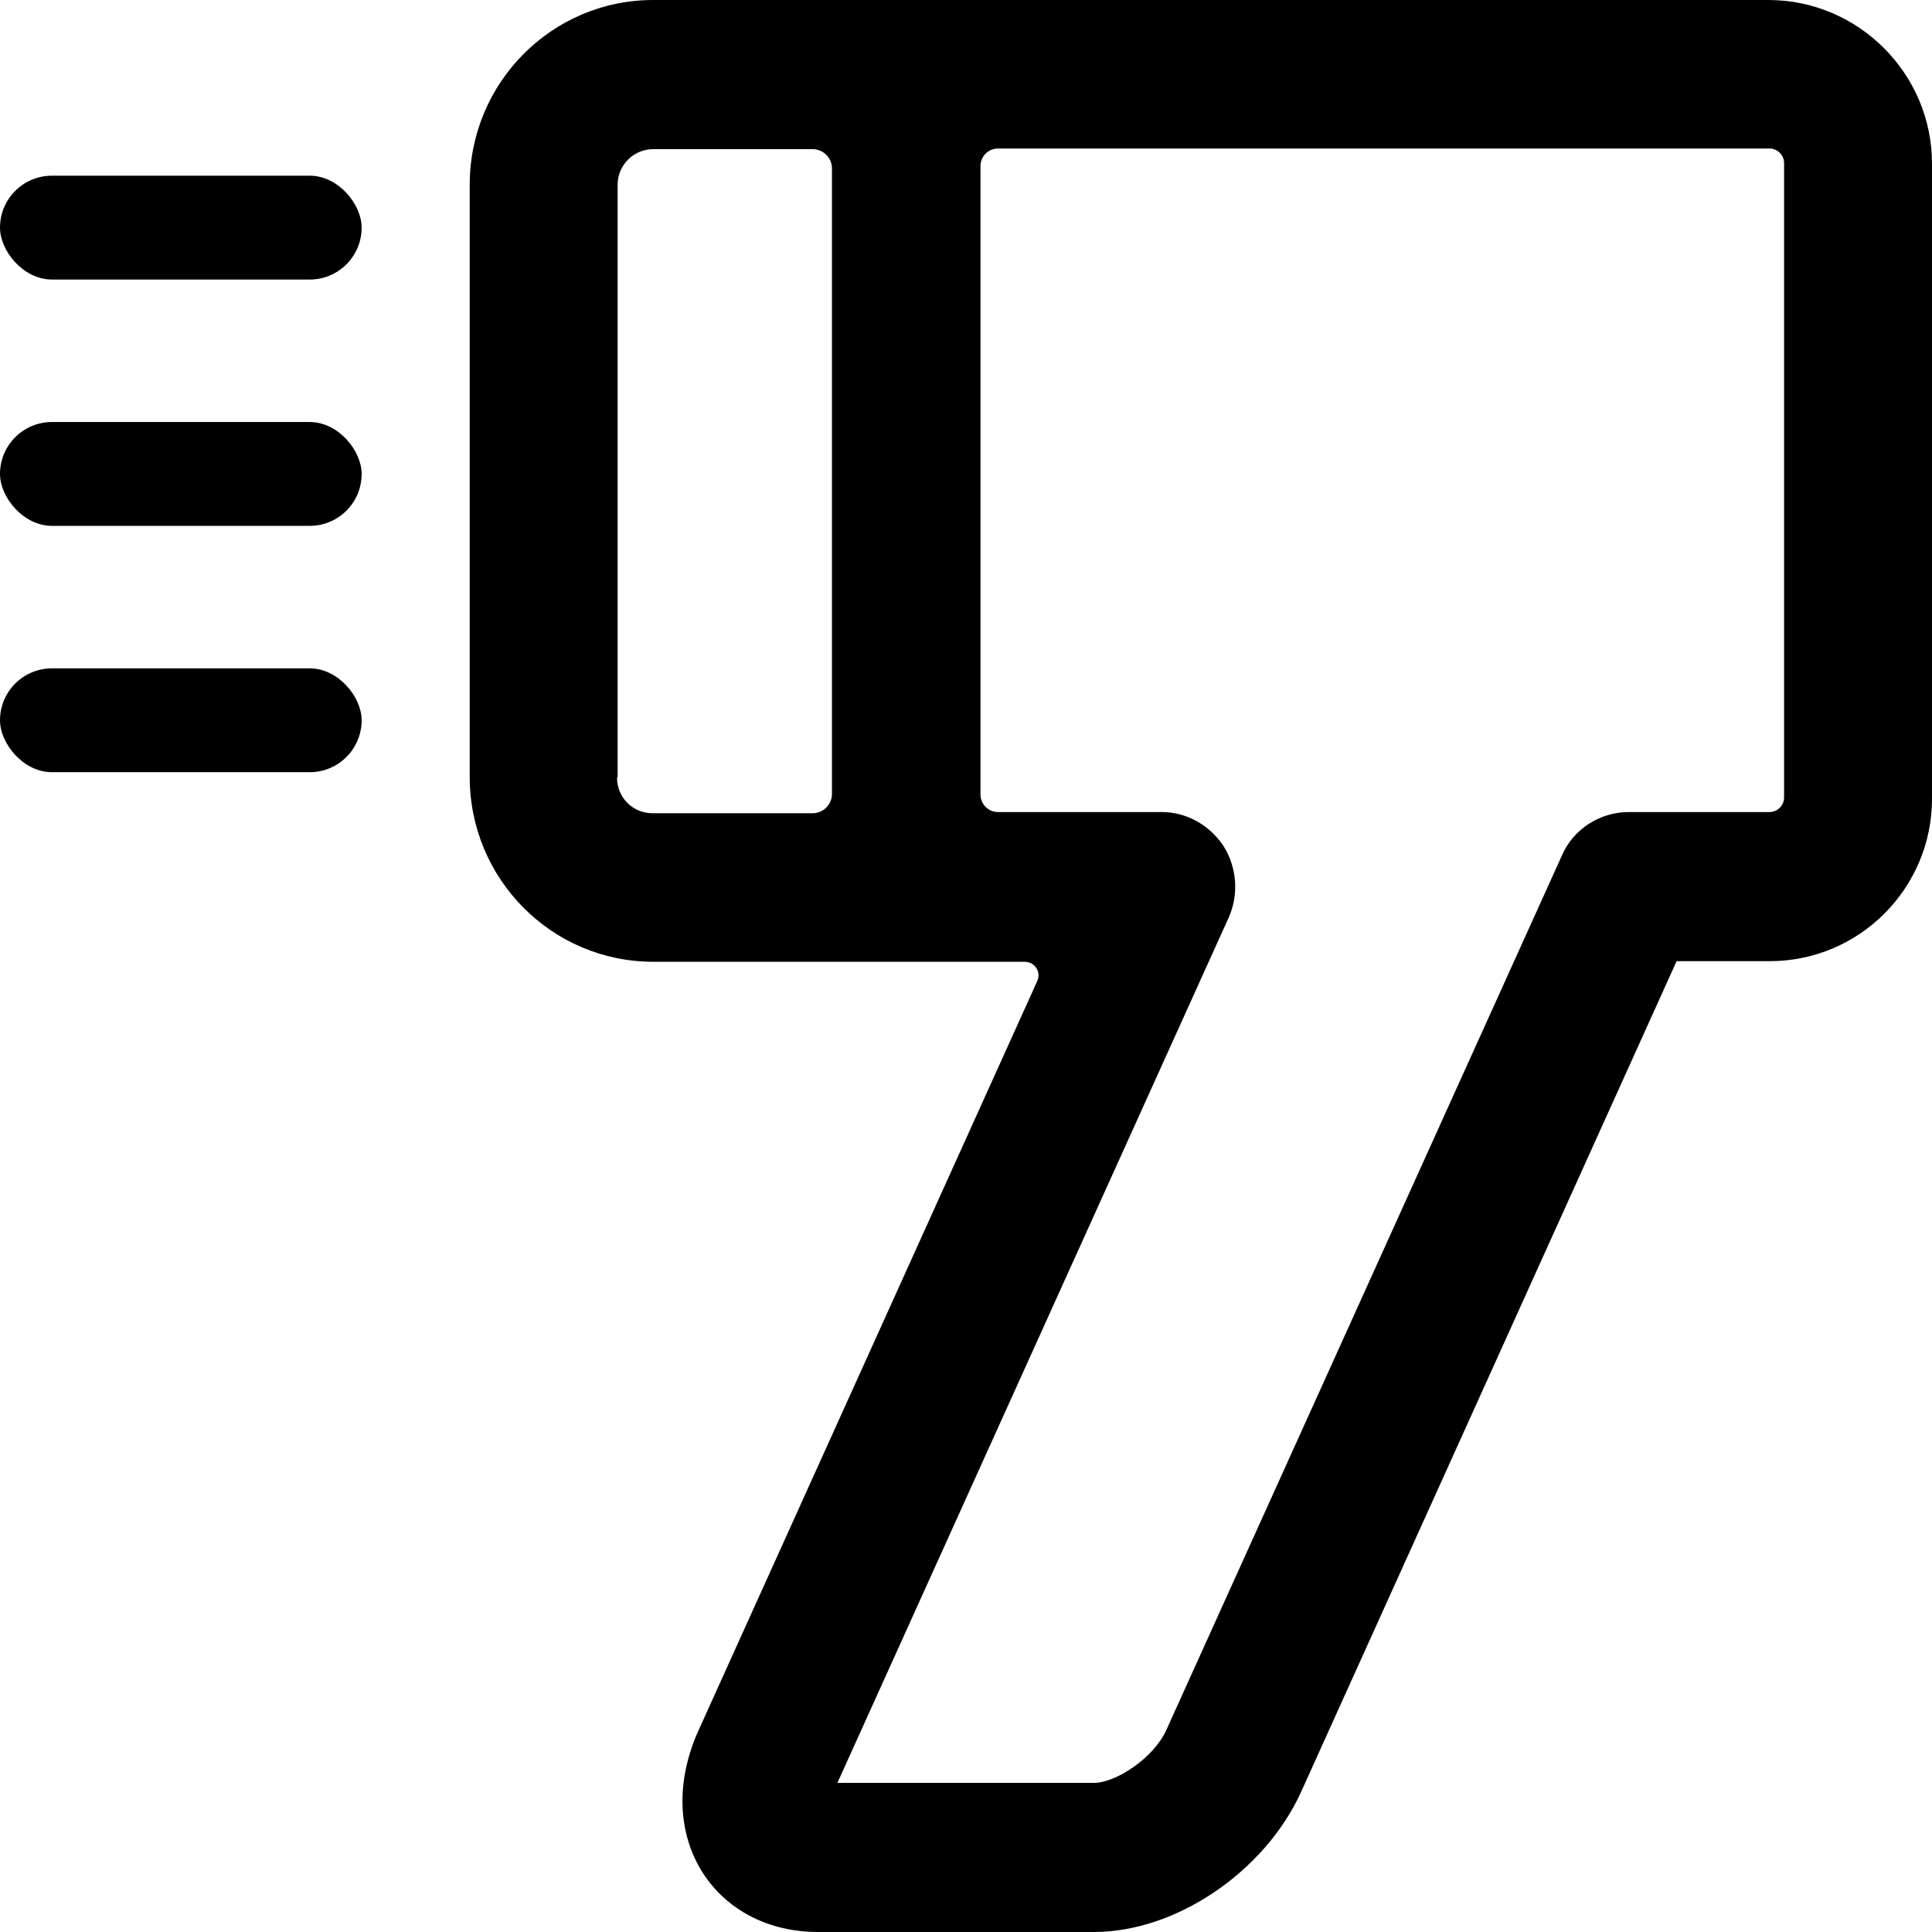 <svg xmlns="http://www.w3.org/2000/svg" viewBox="0 0 32 32">
<g id="k414" >
    <path fill-rule="evenodd" d="M29.29 0H10.82C9.14 0 7.78 1.37 7.78 3.06v9.81c0 1.69 1.36 3.06 3.04 3.06h6.15c.17 0 .28.17.21.32l-5.61 12.41c-.38.84-.35 1.7.07 2.36.4.62 1.09.98 1.91.98h4.57c1.36 0 2.83-1 3.43-2.32l6.22-13.76h1.54c1.49 0 2.69-1.21 2.69-2.69V2.71C32 1.22 30.78 0 29.29 0ZM10.23 12.87V3.06c0-.33.27-.59.59-.59h2.64c.17 0 .32.14.32.32v10.36c0 .17-.14.32-.32.32h-2.65c-.33 0-.59-.26-.59-.59Zm19.32.34c0 .13-.11.24-.24.24h-2.33c-.48 0-.92.28-1.11.72l-6.55 14.48c-.21.47-.84.88-1.2.88h-4.25l6.48-14.33c.17-.38.14-.82-.08-1.18-.23-.35-.61-.57-1.03-.57h-2.71c-.16 0-.29-.13-.29-.29V2.75c0-.16.13-.29.29-.29h12.78c.13 0 .24.11.24.24v10.51Z"/>
    <rect width="5.99" height="1.72" y="2.91" rx=".86" ry=".86"/>
    <rect width="5.99" height="1.72" y="6.99" rx=".86" ry=".86"/>
    <rect width="5.99" height="1.72" y="11.07" rx=".86" ry=".86"/>
  </g>
</svg>